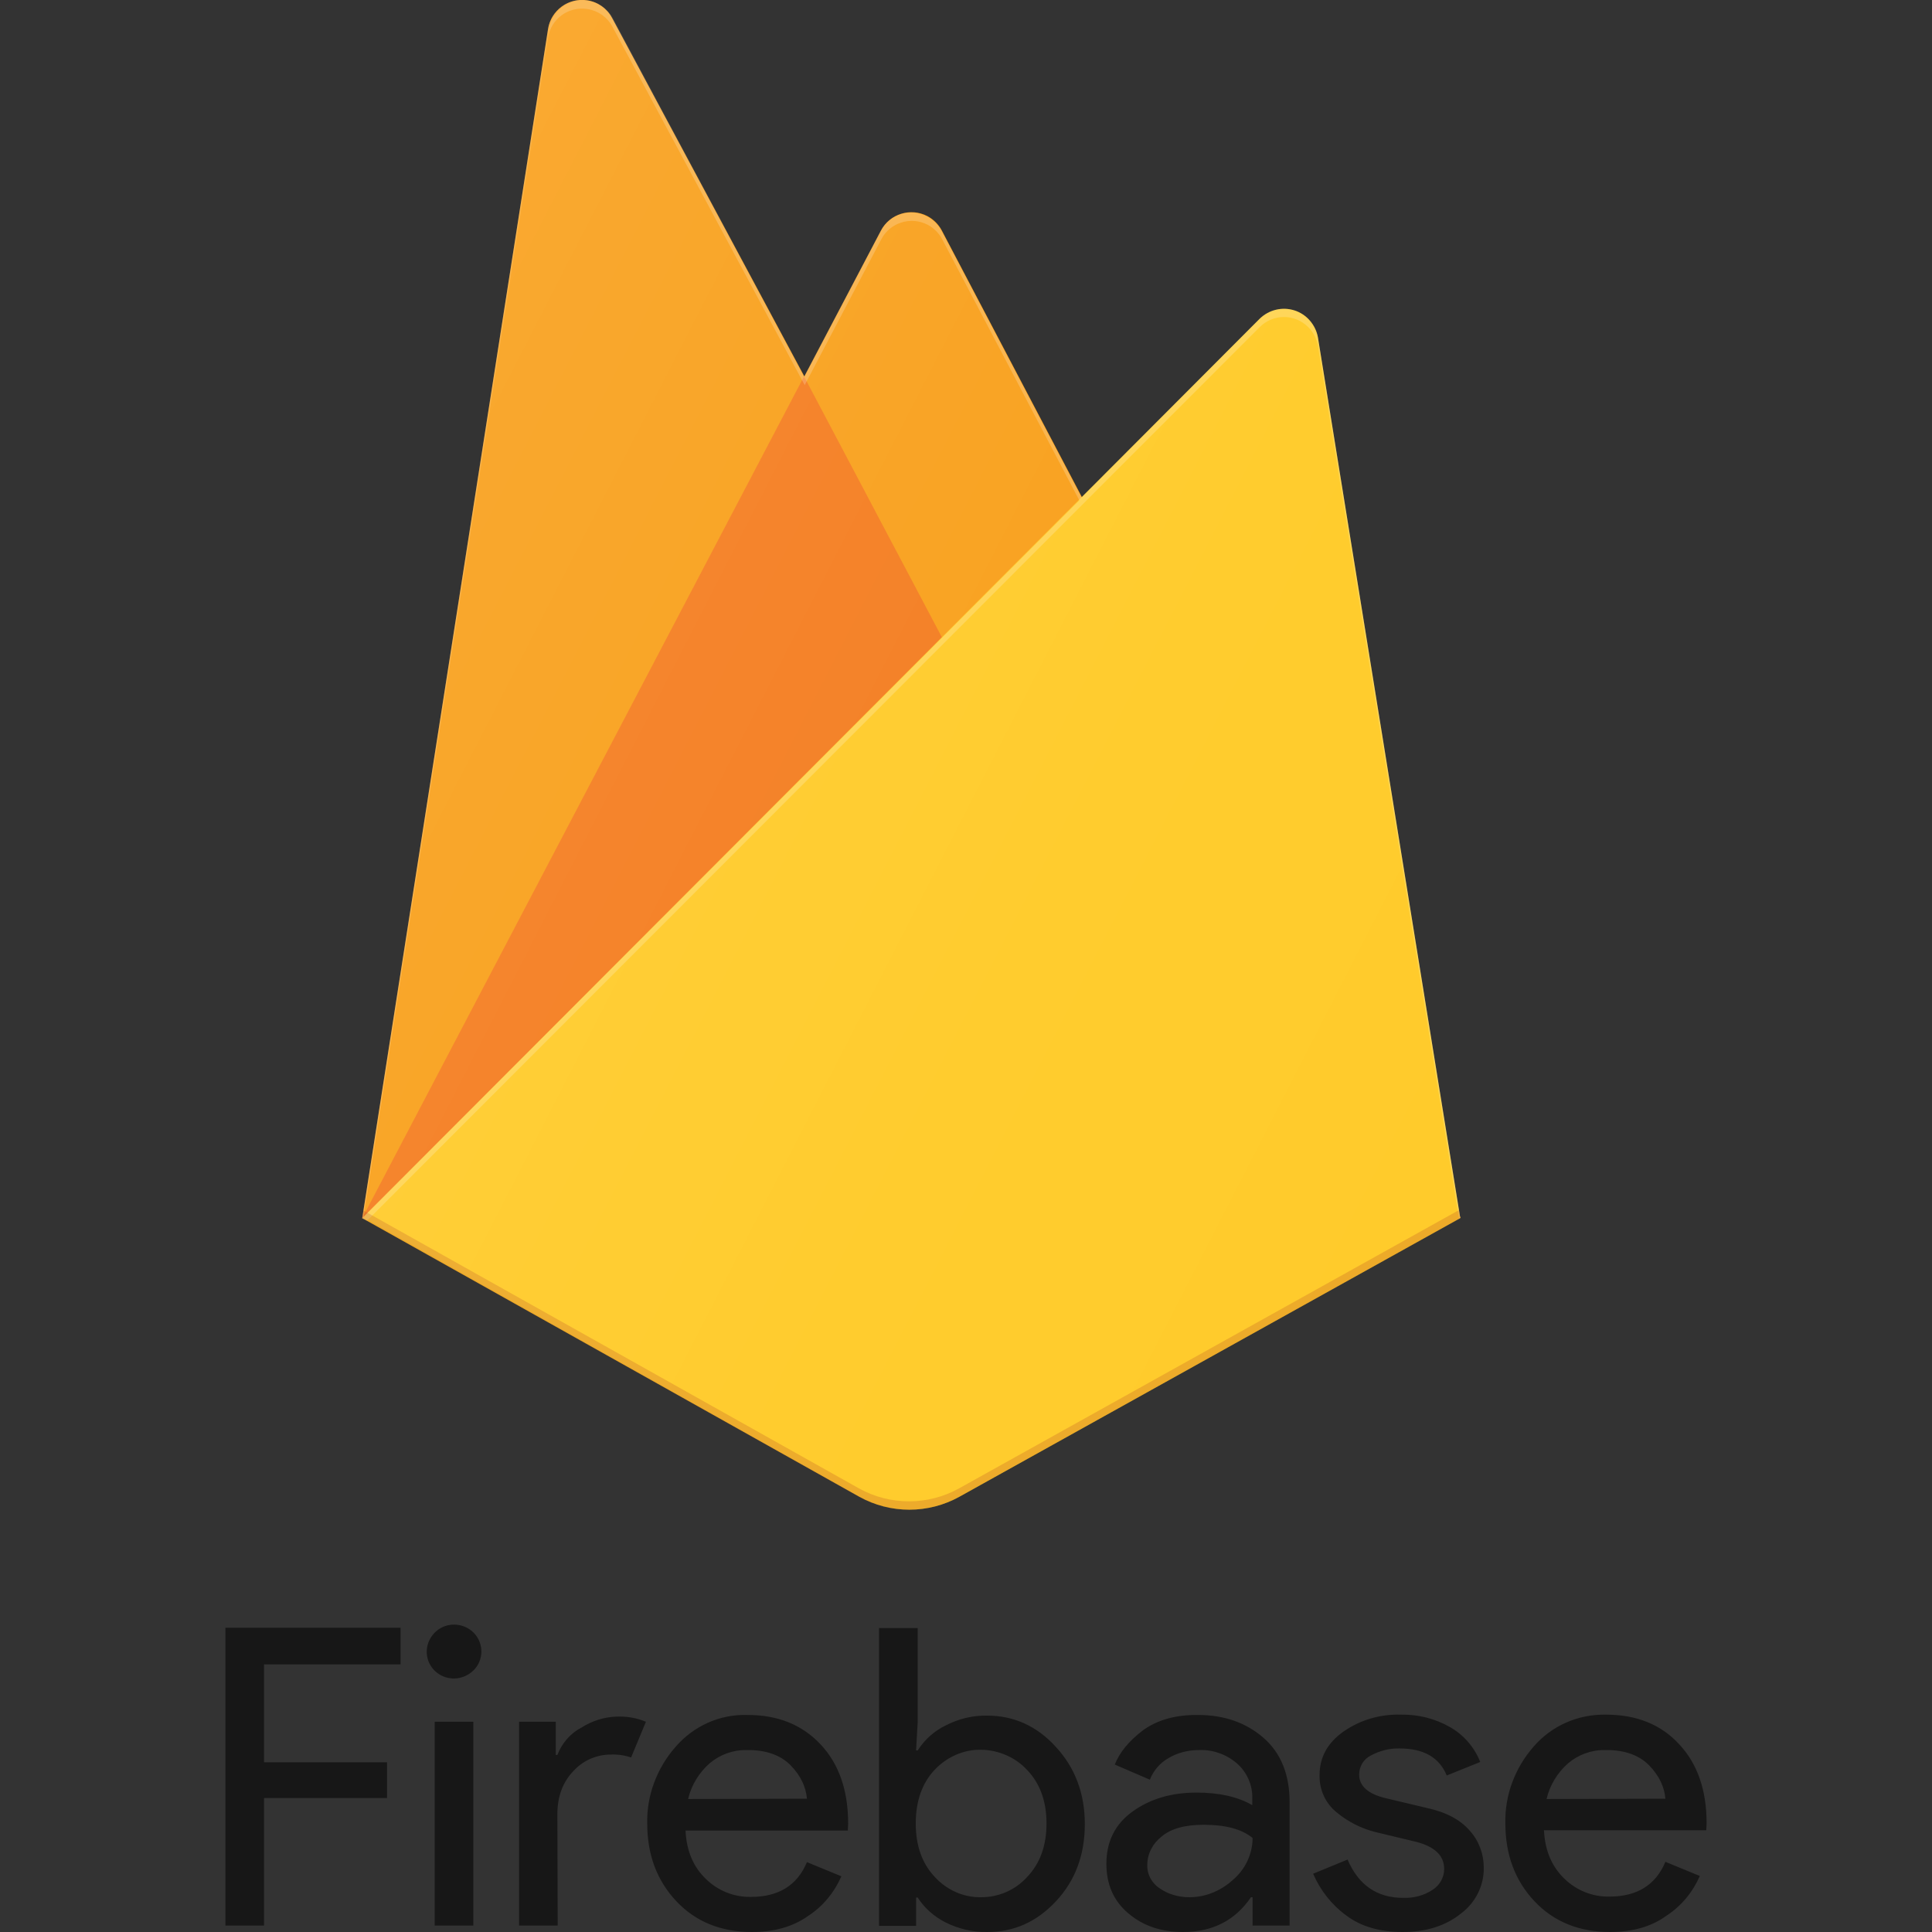 <?xml version="1.0" encoding="utf-8"?>
<!-- Generator: Adobe Illustrator 26.1.0, SVG Export Plug-In . SVG Version: 6.00 Build 0)  -->
<svg version="1.1" id="Layer_1" xmlns="http://www.w3.org/2000/svg" xmlns:xlink="http://www.w3.org/1999/xlink" x="0px" y="0px"
	 viewBox="0 0 60 60" style="enable-background:new 0 0 60 60;" xml:space="preserve">
<rect x="0" y="0" width="60" height="60" fill="#333333" stroke="none"/>
<style type="text/css">
	.st0{opacity:0.54;fill:#010101;enable-background:new    ;}
	.st1{fill:#F9A01B;}
	.st2{fill:#F47D20;}
	.st3{fill:#FFCB2A;}
	.st4{fill:#FFFFFF;fill-opacity:0.2;}
	.st5{opacity:0.2;fill:#A52A22;enable-background:new    ;}
	.st6{fill:url(#b_00000181772281472922571140000015776536481616586643_);}
</style>
<g>
	<path class="st0" d="M8.2,59.8h-1.2v-9.25h5.44v1.14H8.2v3.04h3.82v1.11H8.2L8.2,59.8L8.2,59.8z M14.7,51.88
		c-0.29,0.28-0.73,0.33-1.07,0.11c-0.34-0.22-0.47-0.65-0.31-1.02s0.55-0.58,0.95-0.5c0.4,0.08,0.68,0.42,0.68,0.82
		C14.95,51.51,14.86,51.73,14.7,51.88L14.7,51.88z M14.7,59.8h-1.2v-6.33h1.2V59.8z M17.32,59.8h-1.2v-6.33h1.14v1.03h0.05
		c0.14-0.36,0.4-0.67,0.75-0.85c0.33-0.21,0.71-0.33,1.1-0.34c0.31-0.01,0.61,0.04,0.9,0.16l-0.46,1.11
		c-0.21-0.07-0.42-0.1-0.64-0.09c-0.44,0-0.86,0.19-1.15,0.51c-0.33,0.34-0.5,0.79-0.5,1.34L17.32,59.8L17.32,59.8z M23.35,60
		c-0.96,0-1.75-0.32-2.35-0.96s-0.9-1.44-0.9-2.41c-0.02-0.87,0.3-1.72,0.88-2.38c0.56-0.65,1.38-1.02,2.24-0.99
		c0.95,0,1.7,0.31,2.27,0.92c0.57,0.61,0.85,1.43,0.85,2.45l-0.01,0.22h-5.04c0.03,0.64,0.25,1.14,0.64,1.51
		c0.37,0.36,0.87,0.56,1.39,0.55c0.86,0,1.44-0.36,1.74-1.08l1.07,0.44c-0.22,0.5-0.57,0.93-1.03,1.23
		C24.62,59.84,24.04,60,23.35,60L23.35,60z M25.06,55.86c-0.03-0.36-0.19-0.71-0.5-1.03s-0.77-0.49-1.37-0.48
		c-0.42-0.01-0.83,0.14-1.15,0.41c-0.33,0.29-0.57,0.68-0.67,1.11L25.06,55.86L25.06,55.86z M30.66,60c-0.45,0.01-0.9-0.1-1.3-0.3
		c-0.35-0.18-0.65-0.44-0.86-0.77h-0.05v0.88H27.3v-9.25h1.2v2.92l-0.05,0.88h0.05c0.21-0.33,0.51-0.6,0.86-0.77
		c0.4-0.21,0.85-0.32,1.3-0.31c0.82,0,1.54,0.32,2.13,0.97c0.6,0.65,0.9,1.45,0.9,2.4c0,0.96-0.3,1.76-0.9,2.4S31.49,60,30.66,60z
		 M30.47,58.92c0.54,0,1.06-0.22,1.43-0.63c0.4-0.42,0.6-0.97,0.6-1.66c0-0.69-0.2-1.24-0.6-1.66c-0.37-0.4-0.89-0.62-1.43-0.63
		s-1.06,0.22-1.44,0.62c-0.39,0.41-0.59,0.97-0.59,1.67s0.2,1.25,0.6,1.67C29.41,58.7,29.93,58.93,30.47,58.92L30.47,58.92z
		 M36.74,60c-0.68,0-1.24-0.19-1.7-0.58s-0.68-0.9-0.68-1.54c0-0.69,0.27-1.23,0.81-1.62c0.54-0.39,1.2-0.59,1.99-0.59
		c0.7,0,1.28,0.13,1.73,0.39v-0.18c0.02-0.43-0.16-0.84-0.48-1.12c-0.33-0.28-0.75-0.43-1.18-0.41c-0.33,0-0.66,0.08-0.94,0.25
		c-0.27,0.15-0.47,0.39-0.58,0.67l-1.09-0.47c0.15-0.38,0.44-0.73,0.87-1.06c0.44-0.32,1.01-0.49,1.72-0.48
		c0.81,0,1.49,0.24,2.03,0.71c0.54,0.47,0.81,1.14,0.81,2v3.83h-1.15v-0.88h-0.05C38.36,59.64,37.66,60,36.74,60L36.74,60z
		 M36.94,58.92c0.5,0,0.98-0.2,1.35-0.54c0.38-0.32,0.61-0.8,0.61-1.3c-0.34-0.28-0.85-0.41-1.52-0.41c-0.58,0-1.02,0.12-1.31,0.37
		c-0.27,0.21-0.44,0.53-0.44,0.88c-0.01,0.3,0.15,0.58,0.41,0.74C36.29,58.83,36.61,58.92,36.94,58.92L36.94,58.92L36.94,58.92z
		 M43.56,60c-0.71,0-1.3-0.17-1.76-0.52c-0.45-0.33-0.8-0.78-1.02-1.29l1.07-0.44c0.34,0.79,0.91,1.19,1.73,1.19
		c0.32,0.01,0.64-0.07,0.91-0.25c0.22-0.14,0.36-0.38,0.36-0.65c0-0.41-0.29-0.69-0.87-0.84l-1.29-0.31
		c-0.42-0.11-0.82-0.31-1.16-0.59c-0.36-0.28-0.56-0.71-0.55-1.17c0-0.56,0.25-1.01,0.75-1.36c0.52-0.36,1.14-0.54,1.78-0.52
		c0.53-0.01,1.05,0.12,1.51,0.38c0.43,0.24,0.77,0.63,0.95,1.09l-1.04,0.42c-0.23-0.56-0.72-0.84-1.46-0.84
		c-0.31-0.01-0.62,0.07-0.9,0.22c-0.22,0.11-0.36,0.34-0.36,0.59c0,0.36,0.28,0.61,0.85,0.74l1.26,0.3c0.6,0.13,1.04,0.37,1.33,0.71
		c0.28,0.31,0.43,0.72,0.43,1.14c0.01,0.56-0.26,1.09-0.7,1.42C44.9,59.81,44.29,60,43.56,60L43.56,60z M50,60
		c-0.96,0-1.75-0.32-2.35-0.96c-0.6-0.64-0.9-1.44-0.9-2.42c-0.02-0.87,0.3-1.72,0.88-2.38c0.56-0.65,1.39-1.01,2.25-0.99
		c0.95,0,1.71,0.31,2.27,0.92c0.57,0.61,0.85,1.43,0.85,2.45l-0.01,0.22h-5.04c0.03,0.64,0.25,1.14,0.64,1.51
		c0.37,0.36,0.87,0.56,1.39,0.55c0.86,0,1.44-0.36,1.74-1.08l1.07,0.44c-0.22,0.5-0.57,0.93-1.03,1.23C51.28,59.84,50.69,60,50,60
		L50,60z M51.72,55.86c-0.03-0.36-0.19-0.71-0.5-1.03s-0.77-0.49-1.37-0.48c-0.42-0.01-0.83,0.14-1.15,0.41
		c-0.33,0.29-0.57,0.68-0.67,1.11L51.72,55.86L51.72,55.86z"/>
	<g>
		<path class="st1" d="M11.25,37.83L17.02,0.9c0.09-0.58,0.64-0.98,1.22-0.89c0.33,0.05,0.62,0.26,0.77,0.55l5.97,11.13l2.38-4.53
			c0.27-0.52,0.92-0.72,1.44-0.45c0.19,0.1,0.35,0.26,0.45,0.45l16.11,30.66H11.25z"/>
		<path class="st2" d="M31.18,23.44l-6.21-11.75L11.25,37.83L31.18,23.44z"/>
		<path class="st3" d="M45.35,37.83l-4.42-27.35c-0.07-0.39-0.35-0.72-0.73-0.84s-0.79-0.02-1.08,0.26L11.25,37.83l15.43,8.65
			c0.97,0.54,2.15,0.54,3.12,0L45.35,37.83L45.35,37.83z"/>
		<path class="st4" d="M40.93,10.48c-0.07-0.39-0.35-0.72-0.73-0.84c-0.38-0.12-0.8-0.02-1.08,0.26l-5.53,5.55l-4.35-8.28
			c-0.27-0.52-0.92-0.72-1.44-0.45c-0.19,0.1-0.35,0.26-0.45,0.45l-2.38,4.53L19.01,0.56c-0.28-0.52-0.92-0.71-1.44-0.44
			c-0.29,0.16-0.5,0.45-0.55,0.78l-5.77,36.92h-0.02l0.02,0.02l0.15,0.07l27.72-27.75c0.42-0.42,1.09-0.42,1.51,0
			c0.16,0.16,0.26,0.36,0.3,0.58l4.38,27.11l0.04-0.03L40.93,10.48L40.93,10.48z M11.3,37.78l5.72-36.61
			c0.09-0.58,0.63-0.98,1.22-0.89c0.33,0.05,0.62,0.25,0.78,0.55l5.97,11.13l2.38-4.53c0.27-0.52,0.92-0.72,1.44-0.45
			c0.19,0.1,0.35,0.26,0.45,0.45l4.26,8.11L11.3,37.78L11.3,37.78z"/>
		<path class="st5" d="M29.79,46.22c-0.97,0.54-2.15,0.54-3.12,0l-15.39-8.63l-0.04,0.24l15.43,8.65c0.97,0.54,2.15,0.54,3.12,0
			l15.56-8.65l-0.04-0.25L29.79,46.22L29.79,46.22z"/>
		<g>
			
				<linearGradient id="b_00000181799481041110624140000007906650811543101344_" gradientUnits="userSpaceOnUse" x1="-264.336" y1="448.001" x2="-263.962" y2="447.729" gradientTransform="matrix(95 0 0 -130.999 25122 58695.82)">
				<stop  offset="0" style="stop-color:#FFFFFF;stop-opacity:0.1"/>
				<stop  offset="0.14" style="stop-color:#FFFFFF;stop-opacity:0.08"/>
				<stop  offset="0.61" style="stop-color:#FFFFFF;stop-opacity:0.02"/>
				<stop  offset="1" style="stop-color:#FFFFFF;stop-opacity:0"/>
			</linearGradient>
			
				<path id="b_00000111899592898455191970000008317809401226247067_" style="fill:url(#b_00000181799481041110624140000007906650811543101344_);" d="
				M40.89,10.48c-0.07-0.39-0.35-0.72-0.72-0.84c-0.38-0.12-0.79-0.02-1.07,0.26l-5.51,5.54l-4.34-8.28
				C29.05,6.82,28.69,6.6,28.3,6.6s-0.76,0.22-0.94,0.57l-2.37,4.53L19.04,0.57c-0.28-0.52-0.92-0.71-1.43-0.44
				c-0.3,0.16-0.5,0.45-0.55,0.78l-5.75,36.91l15.37,8.64c0.96,0.54,2.14,0.54,3.11,0l15.5-8.64L40.89,10.48z"/>
		</g>
	</g>
</g>
</svg>
